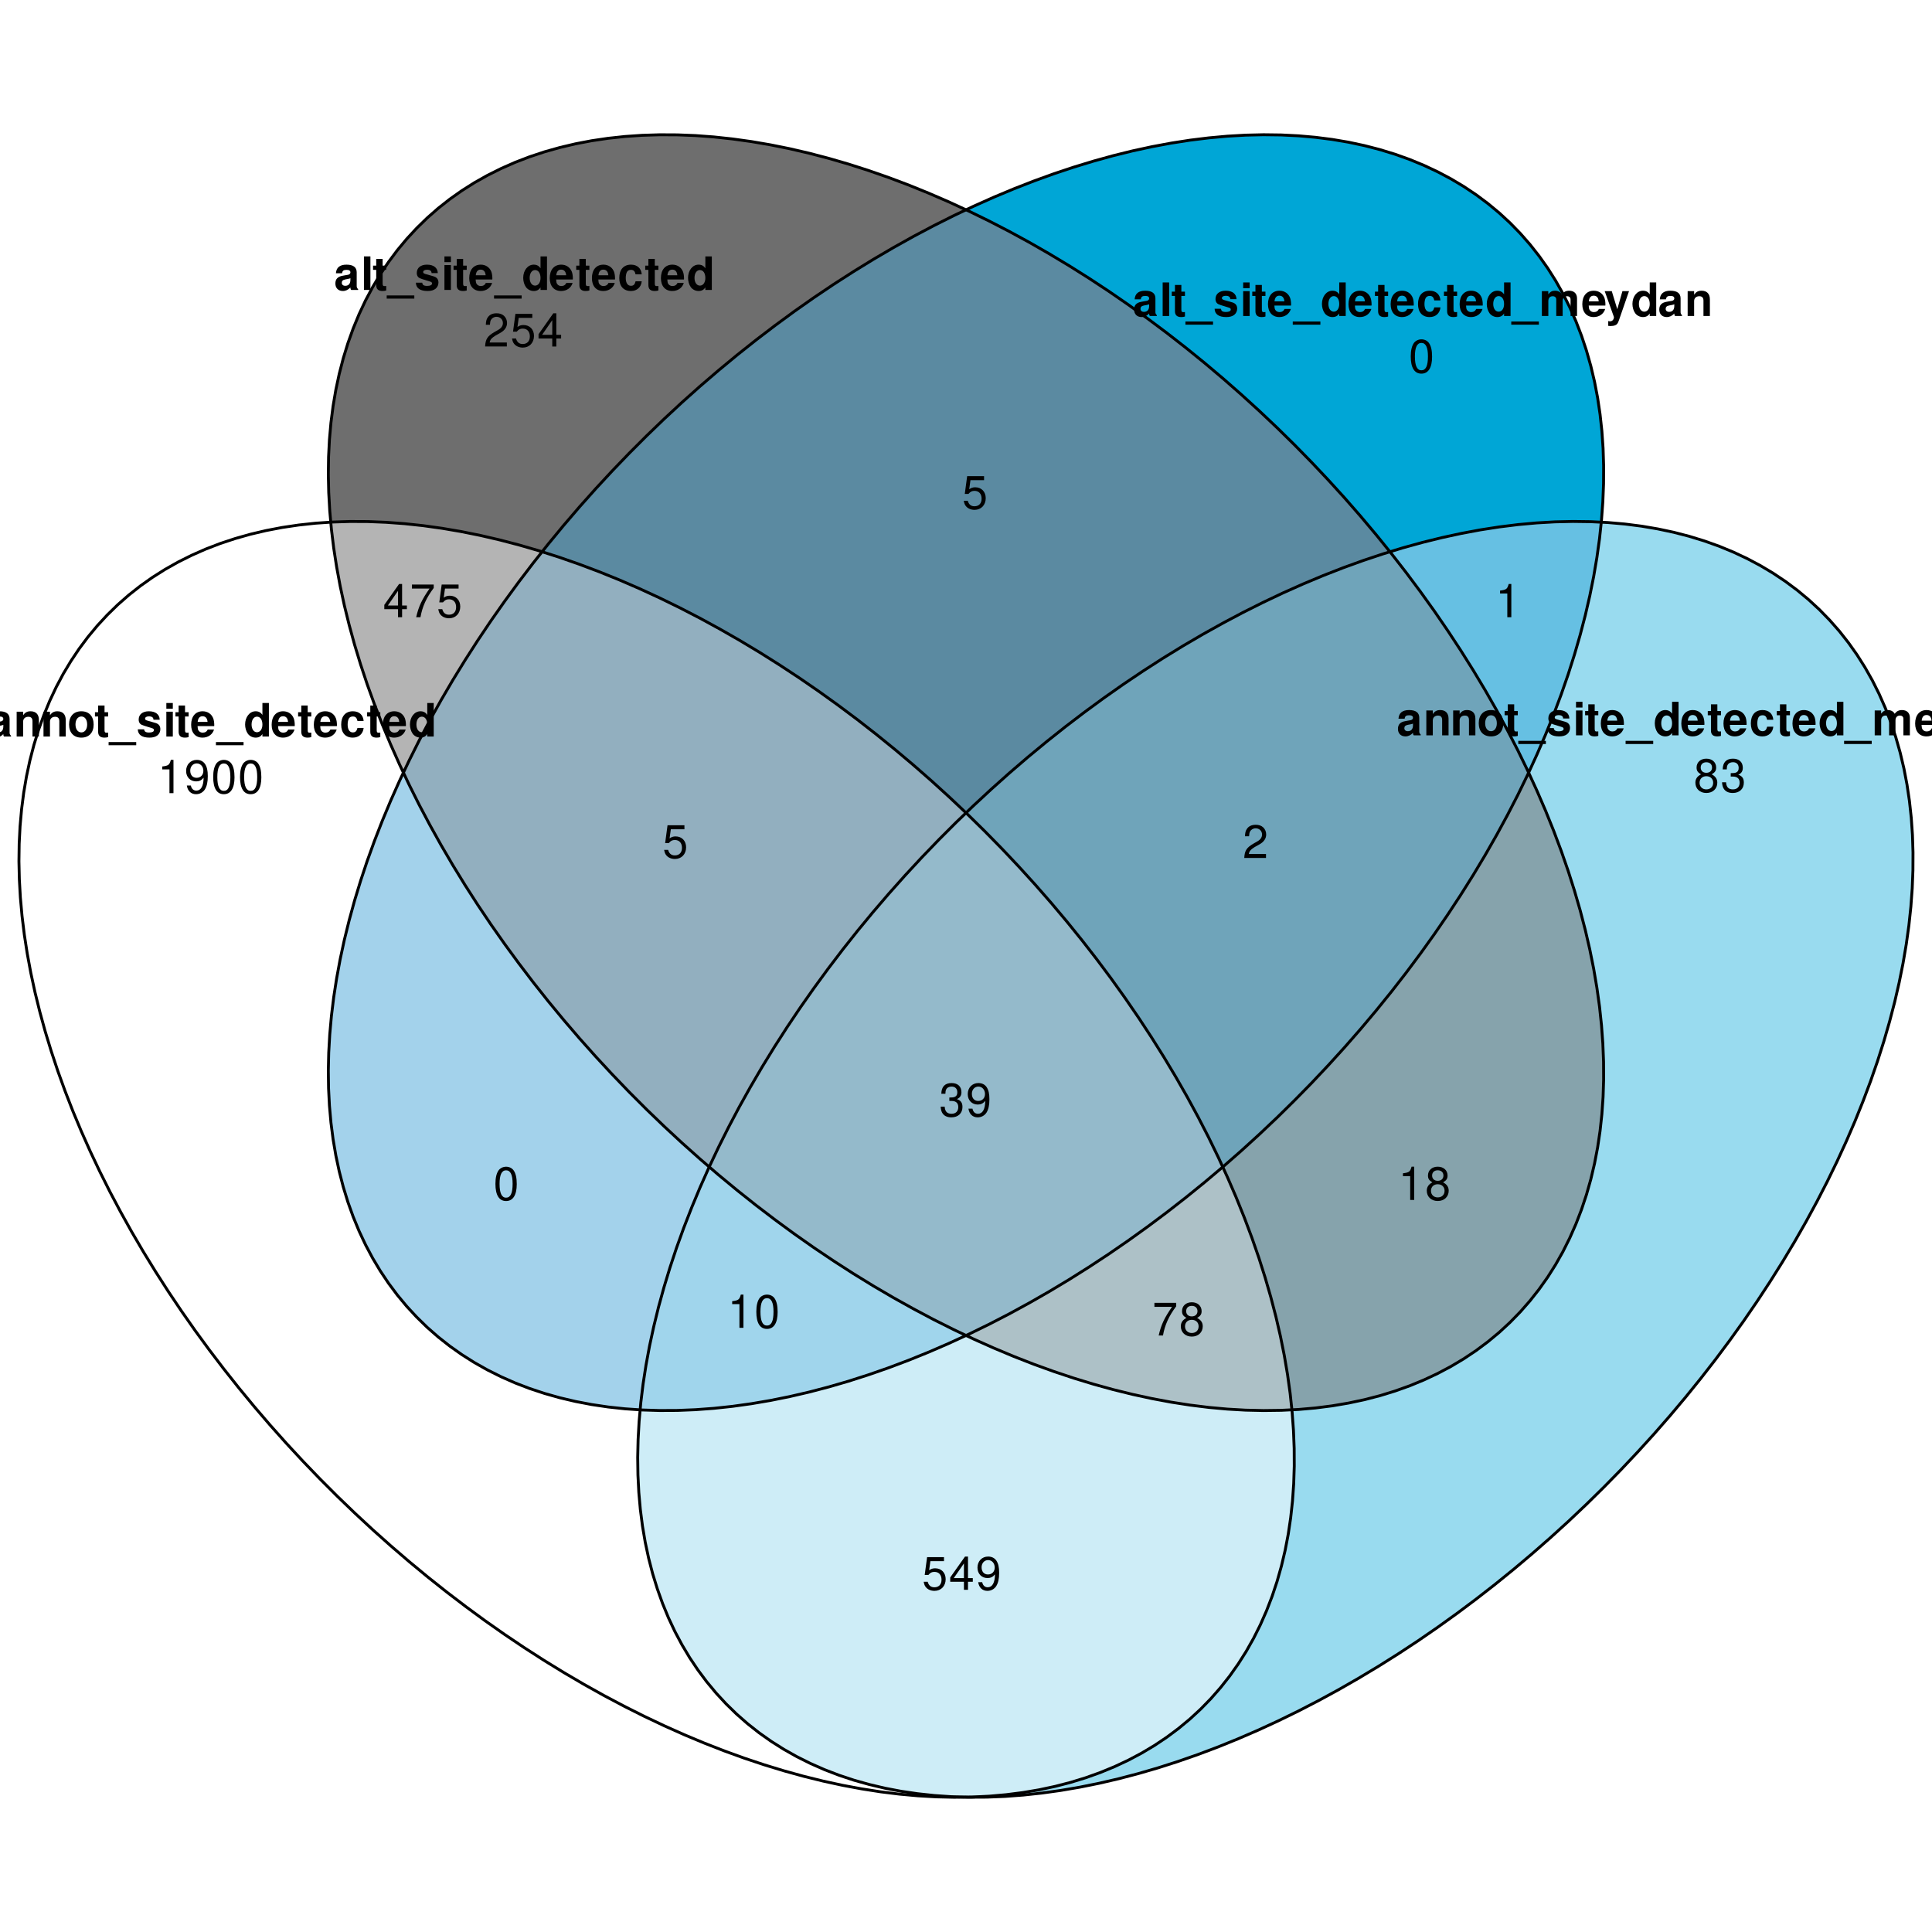<?xml version="1.0" encoding="UTF-8"?>
<svg xmlns="http://www.w3.org/2000/svg" xmlns:xlink="http://www.w3.org/1999/xlink" width="504pt" height="504pt" viewBox="0 0 504 504" version="1.1">
<defs>
<g>
<symbol overflow="visible" id="glyph0-0">
<path style="stroke:none;" d=""/>
</symbol>
<symbol overflow="visible" id="glyph0-1">
<path style="stroke:none;" d="M 6.281 -0.203 C 6 -0.484 5.906 -0.672 5.906 -1 L 5.906 -4.594 C 5.906 -5.922 5 -6.594 3.25 -6.594 C 1.5 -6.594 0.594 -5.844 0.484 -4.344 L 2.094 -4.344 C 2.188 -5.016 2.453 -5.234 3.281 -5.234 C 3.938 -5.234 4.266 -5.016 4.266 -4.578 C 4.266 -4.375 4.156 -4.188 3.969 -4.078 C 3.75 -3.953 3.75 -3.953 2.922 -3.828 L 2.25 -3.703 C 0.953 -3.484 0.344 -2.828 0.344 -1.672 C 0.344 -0.5 1.109 0.281 2.297 0.281 C 3.031 0.281 3.672 -0.031 4.266 -0.641 C 4.266 -0.312 4.312 -0.188 4.469 0 L 6.281 0 Z M 4.266 -2.609 C 4.266 -1.625 3.781 -1.078 2.922 -1.078 C 2.359 -1.078 2.016 -1.375 2.016 -1.859 C 2.016 -2.359 2.281 -2.609 2.969 -2.75 L 3.547 -2.859 C 4 -2.938 4.062 -2.969 4.266 -3.062 Z M 4.266 -2.609 "/>
</symbol>
<symbol overflow="visible" id="glyph0-2">
<path style="stroke:none;" d="M 0.75 -6.484 L 0.75 0 L 2.438 0 L 2.438 -3.891 C 2.438 -4.656 2.969 -5.156 3.797 -5.156 C 4.516 -5.156 4.875 -4.766 4.875 -4 L 4.875 0 L 6.547 0 L 6.547 -4.344 C 6.547 -5.781 5.766 -6.594 4.375 -6.594 C 3.5 -6.594 2.922 -6.281 2.438 -5.547 L 2.438 -6.484 Z M 0.75 -6.484 "/>
</symbol>
<symbol overflow="visible" id="glyph0-3">
<path style="stroke:none;" d="M 3.609 -6.594 C 1.625 -6.594 0.422 -5.281 0.422 -3.156 C 0.422 -1.016 1.625 0.281 3.625 0.281 C 5.609 0.281 6.828 -1.016 6.828 -3.109 C 6.828 -5.297 5.641 -6.594 3.609 -6.594 Z M 3.625 -5.234 C 4.547 -5.234 5.141 -4.406 5.141 -3.125 C 5.141 -1.922 4.531 -1.078 3.625 -1.078 C 2.719 -1.078 2.094 -1.906 2.094 -3.156 C 2.094 -4.406 2.719 -5.234 3.625 -5.234 Z M 3.625 -5.234 "/>
</symbol>
<symbol overflow="visible" id="glyph0-4">
<path style="stroke:none;" d="M 3.609 -6.344 L 2.672 -6.344 L 2.672 -8.094 L 1 -8.094 L 1 -6.344 L 0.172 -6.344 L 0.172 -5.234 L 1 -5.234 L 1 -1.25 C 1 -0.234 1.531 0.281 2.641 0.281 C 3.031 0.281 3.297 0.234 3.609 0.141 L 3.609 -1.031 C 3.438 -1.016 3.359 -1 3.234 -1 C 2.781 -1 2.672 -1.125 2.672 -1.703 L 2.672 -5.234 L 3.609 -5.234 Z M 3.609 -6.344 "/>
</symbol>
<symbol overflow="visible" id="glyph0-5">
<path style="stroke:none;" d="M 6.938 1.438 L -0.266 1.438 L -0.266 2.266 L 6.938 2.266 Z M 6.938 1.438 "/>
</symbol>
<symbol overflow="visible" id="glyph0-6">
<path style="stroke:none;" d="M 6.062 -4.391 C 6.031 -5.766 4.984 -6.594 3.234 -6.594 C 1.594 -6.594 0.578 -5.766 0.578 -4.422 C 0.578 -4 0.703 -3.625 0.938 -3.375 C 1.156 -3.141 1.375 -3.031 1.984 -2.828 L 4 -2.203 C 4.422 -2.078 4.562 -1.938 4.562 -1.688 C 4.562 -1.281 4.094 -1.047 3.312 -1.047 C 2.875 -1.047 2.531 -1.109 2.312 -1.266 C 2.141 -1.406 2.062 -1.531 1.984 -1.891 L 0.344 -1.891 C 0.391 -0.453 1.438 0.281 3.406 0.281 C 4.312 0.281 4.984 0.078 5.469 -0.297 C 5.953 -0.688 6.234 -1.281 6.234 -1.922 C 6.234 -2.766 5.812 -3.297 4.969 -3.547 L 2.844 -4.156 C 2.375 -4.312 2.25 -4.406 2.25 -4.672 C 2.25 -5.031 2.641 -5.266 3.234 -5.266 C 4.031 -5.266 4.422 -4.984 4.438 -4.391 Z M 6.062 -4.391 "/>
</symbol>
<symbol overflow="visible" id="glyph0-7">
<path style="stroke:none;" d="M 2.484 -6.484 L 0.797 -6.484 L 0.797 0 L 2.484 0 Z M 2.484 -8.75 L 0.797 -8.75 L 0.797 -7.25 L 2.484 -7.25 Z M 2.484 -8.75 "/>
</symbol>
<symbol overflow="visible" id="glyph0-8">
<path style="stroke:none;" d="M 6.281 -2.719 C 6.297 -2.859 6.297 -2.922 6.297 -3 C 6.297 -3.641 6.203 -4.25 6.047 -4.703 C 5.609 -5.875 4.578 -6.594 3.266 -6.594 C 1.406 -6.594 0.266 -5.25 0.266 -3.078 C 0.266 -1 1.391 0.281 3.234 0.281 C 4.688 0.281 5.859 -0.547 6.234 -1.828 L 4.578 -1.828 C 4.375 -1.312 3.906 -1.016 3.281 -1.016 C 2.812 -1.016 2.422 -1.219 2.188 -1.578 C 2.031 -1.812 1.969 -2.094 1.938 -2.719 Z M 1.969 -3.828 C 2.078 -4.828 2.5 -5.297 3.234 -5.297 C 4.016 -5.297 4.469 -4.781 4.547 -3.828 Z M 1.969 -3.828 "/>
</symbol>
<symbol overflow="visible" id="glyph0-9">
<path style="stroke:none;" d="M 4.859 0 L 6.547 0 L 6.547 -8.75 L 4.859 -8.75 L 4.859 -5.641 C 4.438 -6.281 3.891 -6.594 3.078 -6.594 C 1.531 -6.594 0.344 -5.094 0.344 -3.141 C 0.344 -2.266 0.609 -1.375 1.047 -0.75 C 1.484 -0.125 2.281 0.281 3.078 0.281 C 3.891 0.281 4.438 -0.016 4.859 -0.656 Z M 3.438 -5.188 C 4.297 -5.188 4.859 -4.375 4.859 -3.125 C 4.859 -1.938 4.281 -1.125 3.438 -1.125 C 2.609 -1.125 2.031 -1.953 2.031 -3.141 C 2.031 -4.359 2.609 -5.188 3.438 -5.188 Z M 3.438 -5.188 "/>
</symbol>
<symbol overflow="visible" id="glyph0-10">
<path style="stroke:none;" d="M 6.266 -4.062 C 6.141 -5.641 5.094 -6.594 3.469 -6.594 C 1.531 -6.594 0.406 -5.312 0.406 -3.109 C 0.406 -0.969 1.531 0.281 3.438 0.281 C 5.016 0.281 6.109 -0.703 6.266 -2.25 L 4.656 -2.25 C 4.453 -1.406 4.109 -1.078 3.438 -1.078 C 2.594 -1.078 2.094 -1.844 2.094 -3.109 C 2.094 -3.734 2.203 -4.297 2.406 -4.688 C 2.609 -5.047 2.969 -5.234 3.453 -5.234 C 4.141 -5.234 4.469 -4.906 4.656 -4.062 Z M 6.266 -4.062 "/>
</symbol>
<symbol overflow="visible" id="glyph0-11">
<path style="stroke:none;" d="M 0.719 -6.484 L 0.719 0 L 2.406 0 L 2.406 -3.891 C 2.406 -4.688 2.828 -5.156 3.547 -5.156 C 4.109 -5.156 4.469 -4.844 4.469 -4.312 L 4.469 0 L 6.141 0 L 6.141 -3.891 C 6.141 -4.688 6.578 -5.156 7.297 -5.156 C 7.859 -5.156 8.203 -4.844 8.203 -4.312 L 8.203 0 L 9.891 0 L 9.891 -4.578 C 9.891 -5.844 9.125 -6.594 7.828 -6.594 C 7 -6.594 6.438 -6.297 5.922 -5.625 C 5.609 -6.234 4.969 -6.594 4.156 -6.594 C 3.422 -6.594 2.938 -6.344 2.391 -5.672 L 2.391 -6.484 Z M 0.719 -6.484 "/>
</symbol>
<symbol overflow="visible" id="glyph0-12">
<path style="stroke:none;" d="M 4.734 -6.484 L 3.391 -1.766 L 1.953 -6.484 L 0.109 -6.484 L 2.516 0.266 C 2.516 0.938 2.094 1.391 1.469 1.391 C 1.344 1.391 1.234 1.375 1.031 1.312 L 1.031 2.578 C 1.281 2.609 1.422 2.625 1.625 2.625 C 2.062 2.625 2.547 2.547 2.844 2.422 C 3.312 2.234 3.516 1.969 3.797 1.188 L 6.453 -6.484 Z M 4.734 -6.484 "/>
</symbol>
<symbol overflow="visible" id="glyph0-13">
<path style="stroke:none;" d="M 2.484 -8.75 L 0.797 -8.75 L 0.797 0 L 2.484 0 Z M 2.484 -8.75 "/>
</symbol>
<symbol overflow="visible" id="glyph1-0">
<path style="stroke:none;" d=""/>
</symbol>
<symbol overflow="visible" id="glyph1-1">
<path style="stroke:none;" d="M 3.109 -6.188 L 3.109 0 L 4.156 0 L 4.156 -8.672 L 3.469 -8.672 C 3.094 -7.344 2.859 -7.156 1.219 -6.953 L 1.219 -6.188 Z M 3.109 -6.188 "/>
</symbol>
<symbol overflow="visible" id="glyph1-2">
<path style="stroke:none;" d="M 0.641 -1.984 C 0.844 -0.562 1.75 0.281 3.047 0.281 C 4 0.281 4.844 -0.188 5.344 -0.953 C 5.875 -1.812 6.109 -2.875 6.109 -4.438 C 6.109 -5.906 5.891 -6.828 5.391 -7.594 C 4.922 -8.297 4.172 -8.672 3.234 -8.672 C 1.625 -8.672 0.453 -7.469 0.453 -5.781 C 0.453 -4.188 1.531 -3.062 3.078 -3.062 C 3.875 -3.062 4.469 -3.344 5.016 -4.016 C 5 -1.844 4.328 -0.656 3.125 -0.656 C 2.375 -0.656 1.859 -1.141 1.688 -1.984 Z M 3.234 -7.75 C 4.219 -7.75 4.953 -6.922 4.953 -5.812 C 4.953 -4.734 4.234 -4 3.188 -4 C 2.172 -4 1.531 -4.719 1.531 -5.875 C 1.531 -6.953 2.25 -7.75 3.234 -7.75 Z M 3.234 -7.75 "/>
</symbol>
<symbol overflow="visible" id="glyph1-3">
<path style="stroke:none;" d="M 3.297 -8.672 C 2.516 -8.672 1.781 -8.312 1.344 -7.734 C 0.797 -6.953 0.516 -5.812 0.516 -4.203 C 0.516 -1.266 1.469 0.281 3.297 0.281 C 5.094 0.281 6.078 -1.266 6.078 -4.125 C 6.078 -5.812 5.812 -6.938 5.25 -7.734 C 4.812 -8.328 4.109 -8.672 3.297 -8.672 Z M 3.297 -7.734 C 4.438 -7.734 5 -6.578 5 -4.219 C 5 -1.75 4.453 -0.594 3.281 -0.594 C 2.156 -0.594 1.594 -1.797 1.594 -4.188 C 1.594 -6.578 2.156 -7.734 3.297 -7.734 Z M 3.297 -7.734 "/>
</symbol>
<symbol overflow="visible" id="glyph1-4">
<path style="stroke:none;" d="M 4.688 -4.578 C 5.578 -5.109 5.859 -5.547 5.859 -6.359 C 5.859 -7.734 4.812 -8.672 3.297 -8.672 C 1.797 -8.672 0.75 -7.734 0.75 -6.375 C 0.75 -5.547 1.016 -5.125 1.891 -4.578 C 0.922 -4.078 0.438 -3.375 0.438 -2.406 C 0.438 -0.828 1.609 0.281 3.297 0.281 C 4.984 0.281 6.156 -0.828 6.156 -2.406 C 6.156 -3.375 5.672 -4.078 4.688 -4.578 Z M 3.297 -7.734 C 4.203 -7.734 4.781 -7.203 4.781 -6.344 C 4.781 -5.516 4.188 -4.984 3.297 -4.984 C 2.406 -4.984 1.828 -5.516 1.828 -6.359 C 1.828 -7.203 2.406 -7.734 3.297 -7.734 Z M 3.297 -4.094 C 4.359 -4.094 5.078 -3.391 5.078 -2.391 C 5.078 -1.344 4.375 -0.656 3.281 -0.656 C 2.25 -0.656 1.531 -1.375 1.531 -2.375 C 1.531 -3.406 2.234 -4.094 3.297 -4.094 Z M 3.297 -4.094 "/>
</symbol>
<symbol overflow="visible" id="glyph1-5">
<path style="stroke:none;" d="M 2.656 -4 L 3.234 -4 C 4.375 -4 4.984 -3.453 4.984 -2.406 C 4.984 -1.312 4.328 -0.656 3.234 -0.656 C 2.078 -0.656 1.516 -1.25 1.438 -2.516 L 0.391 -2.516 C 0.438 -1.828 0.547 -1.375 0.75 -0.984 C 1.203 -0.141 2.031 0.281 3.188 0.281 C 4.938 0.281 6.078 -0.781 6.078 -2.422 C 6.078 -3.531 5.656 -4.125 4.625 -4.484 C 5.422 -4.812 5.812 -5.406 5.812 -6.281 C 5.812 -7.781 4.844 -8.672 3.234 -8.672 C 1.516 -8.672 0.594 -7.719 0.562 -5.875 L 1.625 -5.875 C 1.625 -6.406 1.688 -6.703 1.812 -6.969 C 2.047 -7.469 2.578 -7.75 3.234 -7.75 C 4.172 -7.75 4.734 -7.188 4.734 -6.25 C 4.734 -5.641 4.531 -5.266 4.062 -5.062 C 3.766 -4.938 3.391 -4.891 2.656 -4.891 Z M 2.656 -4 "/>
</symbol>
<symbol overflow="visible" id="glyph1-6">
<path style="stroke:none;" d="M 6.078 -1.047 L 1.594 -1.047 C 1.703 -1.766 2.094 -2.219 3.125 -2.859 L 4.328 -3.531 C 5.516 -4.188 6.125 -5.078 6.125 -6.141 C 6.125 -6.859 5.844 -7.531 5.344 -8 C 4.844 -8.453 4.219 -8.672 3.406 -8.672 C 2.328 -8.672 1.531 -8.297 1.062 -7.547 C 0.75 -7.094 0.625 -6.547 0.594 -5.672 L 1.656 -5.672 C 1.688 -6.266 1.766 -6.609 1.906 -6.906 C 2.188 -7.422 2.734 -7.75 3.375 -7.75 C 4.328 -7.75 5.047 -7.062 5.047 -6.125 C 5.047 -5.422 4.656 -4.828 3.906 -4.391 L 2.797 -3.75 C 1.016 -2.719 0.5 -1.906 0.406 -0.016 L 6.078 -0.016 Z M 6.078 -1.047 "/>
</symbol>
<symbol overflow="visible" id="glyph1-7">
<path style="stroke:none;" d="M 5.719 -8.516 L 1.312 -8.516 L 0.688 -3.875 L 1.656 -3.875 C 2.141 -4.469 2.562 -4.672 3.234 -4.672 C 4.375 -4.672 5.078 -3.891 5.078 -2.625 C 5.078 -1.406 4.375 -0.656 3.219 -0.656 C 2.297 -0.656 1.734 -1.125 1.469 -2.094 L 0.422 -2.094 C 0.562 -1.391 0.688 -1.062 0.938 -0.75 C 1.422 -0.094 2.281 0.281 3.234 0.281 C 4.953 0.281 6.156 -0.969 6.156 -2.766 C 6.156 -4.453 5.047 -5.609 3.406 -5.609 C 2.812 -5.609 2.328 -5.453 1.844 -5.094 L 2.172 -7.469 L 5.719 -7.469 Z M 5.719 -8.516 "/>
</symbol>
<symbol overflow="visible" id="glyph1-8">
<path style="stroke:none;" d="M 3.922 -2.094 L 3.922 0 L 4.984 0 L 4.984 -2.094 L 6.234 -2.094 L 6.234 -3.047 L 4.984 -3.047 L 4.984 -8.672 L 4.203 -8.672 L 0.344 -3.219 L 0.344 -2.094 Z M 3.922 -3.047 L 1.266 -3.047 L 3.922 -6.875 Z M 3.922 -3.047 "/>
</symbol>
<symbol overflow="visible" id="glyph1-9">
<path style="stroke:none;" d="M 6.234 -8.516 L 0.547 -8.516 L 0.547 -7.469 L 5.141 -7.469 C 3.125 -4.578 2.297 -2.797 1.656 0 L 2.781 0 C 3.25 -2.719 4.312 -5.062 6.234 -7.625 Z M 6.234 -8.516 "/>
</symbol>
</g>
</defs>
<g id="surface2650">
<rect x="0" y="0" width="504" height="504" style="fill:rgb(100%,100%,100%);fill-opacity:1;stroke:none;"/>
<path style=" stroke:none;fill-rule:nonzero;fill:rgb(100%,100%,100%);fill-opacity:1;" d="M 251.852 468.816 L 248.219 468.703 L 243.738 468.395 L 239.344 467.922 L 235.043 467.285 L 230.84 466.484 L 226.742 465.516 L 222.746 464.391 L 218.859 463.098 L 215.086 461.648 L 211.434 460.039 L 207.898 458.273 L 204.488 456.355 L 201.207 454.281 L 198.055 452.055 L 195.039 449.68 L 192.16 447.156 L 189.422 444.492 L 186.824 441.684 L 184.375 438.738 L 182.07 435.656 L 179.918 432.441 L 177.918 429.094 L 176.07 425.625 L 174.379 422.031 L 172.848 418.316 L 171.477 414.488 L 170.262 410.551 L 169.211 406.5 L 168.324 402.352 L 167.602 398.098 L 167.043 393.754 L 166.648 389.316 L 166.418 384.789 L 166.355 380.184 L 166.461 375.5 L 166.73 370.746 L 166.996 367.785 L 163.031 367.512 L 158.637 367.039 L 154.336 366.402 L 150.133 365.598 L 146.035 364.633 L 142.039 363.504 L 138.152 362.215 L 134.379 360.766 L 130.727 359.156 L 127.191 357.391 L 123.781 355.469 L 120.5 353.395 L 117.348 351.168 L 114.332 348.793 L 111.453 346.273 L 108.715 343.605 L 106.117 340.801 L 103.664 337.852 L 101.363 334.77 L 99.211 331.555 L 97.211 328.211 L 95.363 324.738 L 93.672 321.145 L 92.141 317.434 L 90.766 313.605 L 89.555 309.664 L 88.504 305.617 L 87.617 301.465 L 86.895 297.215 L 86.336 292.867 L 85.941 288.43 L 85.711 283.906 L 85.648 279.301 L 85.754 274.617 L 86.023 269.859 L 86.457 265.035 L 87.055 260.148 L 87.82 255.203 L 88.746 250.203 L 89.836 245.152 L 91.09 240.062 L 92.5 234.93 L 94.074 229.77 L 95.801 224.578 L 97.688 219.363 L 99.727 214.129 L 101.914 208.887 L 104.254 203.633 L 105.238 201.559 L 104.254 199.48 L 101.914 194.23 L 99.727 188.984 L 97.688 183.754 L 95.801 178.539 L 94.074 173.348 L 92.5 168.184 L 91.09 163.055 L 89.836 157.961 L 88.746 152.914 L 87.82 147.914 L 87.055 142.969 L 86.457 138.082 L 86.289 136.215 L 82.32 136.488 L 77.93 136.961 L 73.629 137.598 L 69.426 138.402 L 65.324 139.367 L 61.332 140.496 L 57.445 141.785 L 53.672 143.234 L 50.02 144.844 L 46.484 146.609 L 43.074 148.531 L 39.793 150.605 L 36.641 152.832 L 33.625 155.207 L 30.746 157.727 L 28.008 160.395 L 25.41 163.199 L 22.957 166.148 L 20.656 169.23 L 18.504 172.445 L 16.5 175.789 L 14.656 179.262 L 12.965 182.855 L 11.434 186.566 L 10.059 190.395 L 8.848 194.336 L 7.797 198.383 L 6.91 202.535 L 6.188 206.785 L 5.629 211.133 L 5.234 215.57 L 5.004 220.094 L 4.941 224.699 L 5.047 229.383 L 5.316 234.141 L 5.75 238.965 L 6.348 243.852 L 7.113 248.797 L 8.039 253.797 L 9.129 258.848 L 10.383 263.938 L 11.793 269.07 L 13.367 274.23 L 15.094 279.422 L 16.98 284.637 L 19.016 289.871 L 21.207 295.113 L 23.547 300.367 L 26.035 305.621 L 28.664 310.871 L 31.441 316.113 L 34.352 321.344 L 37.402 326.555 L 40.586 331.738 L 43.898 336.895 L 47.34 342.02 L 50.902 347.102 L 54.59 352.141 L 58.391 357.129 L 62.301 362.062 L 66.324 366.938 L 70.449 371.75 L 74.676 376.488 L 79 381.156 L 83.414 385.746 L 87.918 390.254 L 92.504 394.672 L 97.168 399 L 101.906 403.23 L 106.715 407.359 L 111.586 411.387 L 116.516 415.301 L 121.504 419.105 L 126.539 422.797 L 131.617 426.363 L 136.738 429.809 L 141.891 433.125 L 147.074 436.312 L 152.281 439.367 L 157.508 442.285 L 162.75 445.062 L 168 447.699 L 173.25 450.188 L 178.5 452.535 L 183.742 454.727 L 188.973 456.77 L 194.188 458.66 L 199.379 460.391 L 204.539 461.965 L 209.668 463.383 L 214.758 464.641 L 219.805 465.734 L 224.805 466.664 L 229.75 467.434 L 234.637 468.035 L 239.461 468.473 L 244.219 468.746 L 248.902 468.855 Z M 251.852 468.816 "/>
<path style=" stroke:none;fill-rule:nonzero;fill:rgb(60%,85.882%,93.725%);fill-opacity:1;" d="M 257.43 468.82 L 262.152 468.633 L 266.941 468.277 L 271.797 467.754 L 276.715 467.07 L 281.688 466.219 L 286.711 465.207 L 291.781 464.031 L 296.891 462.695 L 302.039 461.199 L 307.215 459.543 L 312.418 457.734 L 317.641 455.77 L 322.875 453.648 L 328.125 451.379 L 333.375 448.961 L 338.625 446.398 L 343.871 443.691 L 349.105 440.844 L 354.324 437.855 L 359.52 434.734 L 364.688 431.484 L 369.828 428.102 L 374.926 424.594 L 379.984 420.965 L 384.996 417.219 L 389.957 413.359 L 394.859 409.387 L 399.699 405.309 L 404.473 401.125 L 409.176 396.848 L 413.801 392.473 L 418.344 388.012 L 422.805 383.461 L 427.172 378.832 L 431.449 374.129 L 435.625 369.352 L 439.699 364.508 L 443.668 359.602 L 447.527 354.641 L 451.27 349.625 L 454.895 344.566 L 458.395 339.461 L 461.773 334.32 L 465.023 329.148 L 468.141 323.949 L 471.121 318.73 L 473.965 313.492 L 476.668 308.246 L 479.227 302.992 L 481.641 297.738 L 483.906 292.492 L 486.02 287.25 L 487.984 282.027 L 489.789 276.824 L 491.441 271.645 L 492.93 266.5 L 494.266 261.387 L 495.434 256.316 L 496.445 251.293 L 497.289 246.32 L 497.973 241.402 L 498.488 236.543 L 498.84 231.754 L 499.027 227.031 L 499.047 222.387 L 498.902 217.82 L 498.59 213.34 L 498.113 208.945 L 497.473 204.648 L 496.668 200.445 L 495.699 196.344 L 494.566 192.352 L 493.273 188.465 L 491.82 184.695 L 490.211 181.043 L 488.441 177.508 L 486.516 174.102 L 484.441 170.82 L 482.211 167.672 L 479.836 164.656 L 477.309 161.781 L 474.641 159.043 L 471.832 156.449 L 468.883 154 L 465.801 151.699 L 462.582 149.547 L 459.238 147.551 L 455.766 145.707 L 452.168 144.02 L 448.457 142.488 L 444.625 141.121 L 440.684 139.91 L 436.637 138.863 L 432.484 137.98 L 428.234 137.258 L 423.887 136.703 L 419.449 136.312 L 417.723 136.227 L 417.266 140.516 L 416.582 145.434 L 415.738 150.406 L 414.727 155.434 L 413.555 160.504 L 412.223 165.613 L 410.73 170.762 L 409.082 175.941 L 407.273 181.145 L 405.312 186.367 L 403.199 191.605 L 400.934 196.855 L 398.773 201.559 L 400.934 206.262 L 403.199 211.508 L 405.312 216.75 L 407.273 221.973 L 409.082 227.176 L 410.73 232.355 L 412.223 237.5 L 413.555 242.613 L 414.727 247.684 L 415.738 252.707 L 416.582 257.68 L 417.266 262.598 L 417.781 267.457 L 418.133 272.246 L 418.32 276.969 L 418.34 281.613 L 418.195 286.18 L 417.883 290.66 L 417.406 295.055 L 416.766 299.352 L 415.961 303.555 L 414.992 307.656 L 413.859 311.648 L 412.566 315.535 L 411.113 319.305 L 409.5 322.957 L 407.734 326.492 L 405.809 329.898 L 403.734 333.18 L 401.504 336.328 L 399.125 339.344 L 396.602 342.219 L 393.934 344.957 L 391.125 347.551 L 388.176 350 L 385.094 352.301 L 381.875 354.453 L 378.531 356.449 L 375.059 358.293 L 371.461 359.98 L 367.75 361.512 L 363.918 362.879 L 359.977 364.09 L 355.93 365.137 L 351.777 366.02 L 347.523 366.742 L 343.18 367.297 L 338.742 367.688 L 337.012 367.773 L 337.074 368.34 L 337.426 373.133 L 337.613 377.852 L 337.633 382.496 L 337.488 387.062 L 337.176 391.543 L 336.699 395.938 L 336.059 400.238 L 335.254 404.438 L 334.281 408.539 L 333.152 412.531 L 331.859 416.418 L 330.406 420.188 L 328.793 423.844 L 327.027 427.375 L 325.102 430.785 L 323.023 434.062 L 320.797 437.211 L 318.418 440.227 L 315.895 443.105 L 313.227 445.844 L 310.418 448.438 L 307.469 450.883 L 304.387 453.184 L 301.168 455.336 L 297.824 457.332 L 294.352 459.176 L 290.754 460.863 L 287.039 462.395 L 283.211 463.766 L 279.27 464.973 L 275.223 466.02 L 271.07 466.906 L 266.816 467.625 L 262.473 468.18 L 258.031 468.57 L 253.508 468.797 L 251.852 468.816 L 252.785 468.844 Z M 257.43 468.82 "/>
<path style=" stroke:none;fill-rule:nonzero;fill:rgb(43.137%,43.137%,43.137%);fill-opacity:1;" d="M 143.008 141.938 L 147.031 137.062 L 151.156 132.25 L 155.383 127.512 L 159.707 122.844 L 164.121 118.254 L 168.625 113.746 L 173.211 109.328 L 177.875 105 L 182.613 100.77 L 187.422 96.641 L 192.293 92.613 L 197.223 88.699 L 202.211 84.895 L 207.246 81.203 L 212.324 77.637 L 217.445 74.191 L 222.598 70.875 L 227.781 67.688 L 232.992 64.633 L 238.219 61.715 L 243.457 58.938 L 248.707 56.301 L 252.008 54.734 L 247.418 52.621 L 242.168 50.352 L 236.934 48.23 L 231.711 46.266 L 226.508 44.457 L 221.332 42.801 L 216.184 41.305 L 211.074 39.969 L 206.004 38.793 L 200.98 37.781 L 196.008 36.93 L 191.09 36.246 L 186.234 35.723 L 181.441 35.367 L 176.723 35.18 L 172.078 35.156 L 167.512 35.297 L 163.031 35.605 L 158.637 36.078 L 154.336 36.715 L 150.133 37.516 L 146.035 38.484 L 142.039 39.609 L 138.152 40.902 L 134.379 42.352 L 130.727 43.961 L 127.191 45.727 L 123.781 47.645 L 120.5 49.719 L 117.348 51.945 L 114.332 54.32 L 111.453 56.844 L 108.715 59.508 L 106.117 62.316 L 103.664 65.262 L 101.363 68.344 L 99.211 71.559 L 97.211 74.906 L 95.363 78.375 L 93.672 81.969 L 92.141 85.684 L 90.766 89.512 L 89.555 93.449 L 88.504 97.5 L 87.617 101.648 L 86.895 105.902 L 86.336 110.246 L 85.941 114.684 L 85.711 119.211 L 85.648 123.816 L 85.754 128.5 L 86.023 133.254 L 86.289 136.215 L 86.805 136.18 L 91.371 136.039 L 96.016 136.062 L 100.734 136.254 L 105.527 136.609 L 110.383 137.129 L 115.301 137.816 L 120.273 138.664 L 125.297 139.676 L 130.367 140.852 L 135.477 142.188 L 140.625 143.684 L 141.422 143.941 Z M 143.008 141.938 "/>
<path style=" stroke:none;fill-rule:nonzero;fill:rgb(0%,65.098%,83.922%);fill-opacity:1;" d="M 365.953 142.918 L 371.082 141.5 L 376.172 140.246 L 381.223 139.152 L 386.219 138.219 L 391.164 137.453 L 396.055 136.848 L 400.879 136.41 L 405.633 136.137 L 410.316 136.031 L 414.922 136.09 L 417.723 136.227 L 417.781 135.66 L 418.133 130.867 L 418.32 126.148 L 418.34 121.504 L 418.195 116.938 L 417.883 112.457 L 417.406 108.062 L 416.766 103.762 L 415.961 99.562 L 414.992 95.461 L 413.859 91.469 L 412.566 87.582 L 411.113 83.812 L 409.5 80.156 L 407.734 76.625 L 405.809 73.215 L 403.734 69.938 L 401.504 66.789 L 399.125 63.773 L 396.602 60.895 L 393.934 58.156 L 391.125 55.562 L 388.176 53.117 L 385.094 50.816 L 381.875 48.664 L 378.531 46.668 L 375.059 44.824 L 371.461 43.137 L 367.75 41.605 L 363.918 40.234 L 359.977 39.027 L 355.93 37.98 L 351.777 37.094 L 347.523 36.375 L 343.18 35.82 L 338.742 35.43 L 334.215 35.203 L 329.609 35.145 L 324.926 35.254 L 320.172 35.527 L 315.348 35.965 L 310.457 36.566 L 305.512 37.336 L 300.516 38.266 L 295.465 39.359 L 290.375 40.617 L 285.246 42.035 L 280.086 43.609 L 274.895 45.34 L 269.68 47.23 L 264.449 49.273 L 259.207 51.465 L 253.957 53.812 L 252.008 54.734 L 252.668 55.039 L 257.918 57.602 L 263.164 60.309 L 268.398 63.156 L 273.617 66.145 L 278.812 69.266 L 283.98 72.516 L 289.121 75.898 L 294.219 79.406 L 299.277 83.035 L 304.289 86.781 L 309.25 90.641 L 314.152 94.613 L 318.992 98.691 L 323.766 102.875 L 328.465 107.152 L 333.094 111.527 L 337.637 115.988 L 342.098 120.539 L 346.465 125.168 L 350.742 129.871 L 354.918 134.648 L 358.992 139.492 L 362.594 143.941 Z M 365.953 142.918 "/>
<path style=" stroke:none;fill-rule:nonzero;fill:rgb(80.784%,92.941%,96.863%);fill-opacity:1;" d="M 253.508 468.797 L 258.031 468.57 L 262.473 468.18 L 266.816 467.625 L 271.07 466.906 L 275.223 466.02 L 279.27 464.973 L 283.211 463.766 L 287.039 462.395 L 290.754 460.863 L 294.352 459.176 L 297.824 457.332 L 301.168 455.336 L 304.387 453.184 L 307.469 450.883 L 310.418 448.438 L 313.227 445.844 L 315.895 443.105 L 318.418 440.227 L 320.797 437.211 L 323.023 434.062 L 325.102 430.785 L 327.027 427.375 L 328.793 423.844 L 330.406 420.188 L 331.859 416.418 L 333.152 412.531 L 334.281 408.539 L 335.254 404.438 L 336.059 400.238 L 336.699 395.938 L 337.176 391.543 L 337.488 387.062 L 337.633 382.496 L 337.613 377.852 L 337.426 373.133 L 337.074 368.34 L 337.012 367.773 L 334.215 367.91 L 329.609 367.969 L 324.926 367.863 L 320.172 367.59 L 315.348 367.152 L 310.457 366.547 L 305.512 365.781 L 300.516 364.848 L 295.465 363.754 L 290.375 362.5 L 285.246 361.082 L 280.086 359.508 L 274.895 357.773 L 269.68 355.887 L 264.449 353.844 L 259.207 351.648 L 253.957 349.305 L 252.008 348.383 L 247.418 350.496 L 242.168 352.766 L 236.934 354.883 L 231.711 356.848 L 226.508 358.66 L 221.332 360.316 L 216.184 361.812 L 211.074 363.148 L 206.004 364.324 L 200.98 365.336 L 196.008 366.184 L 191.09 366.871 L 186.234 367.391 L 181.441 367.746 L 176.723 367.938 L 172.078 367.961 L 167.512 367.82 L 166.996 367.785 L 166.73 370.746 L 166.461 375.5 L 166.355 380.184 L 166.418 384.789 L 166.648 389.316 L 167.043 393.754 L 167.602 398.098 L 168.324 402.352 L 169.211 406.5 L 170.262 410.551 L 171.477 414.488 L 172.848 418.316 L 174.379 422.031 L 176.07 425.625 L 177.918 429.094 L 179.918 432.441 L 182.07 435.656 L 184.375 438.738 L 186.824 441.684 L 189.422 444.492 L 192.16 447.156 L 195.039 449.68 L 198.055 452.055 L 201.207 454.281 L 204.488 456.355 L 207.898 458.273 L 211.434 460.039 L 215.086 461.648 L 218.859 463.098 L 222.746 464.391 L 226.742 465.516 L 230.84 466.484 L 235.043 467.285 L 239.344 467.922 L 243.738 468.395 L 248.219 468.703 L 251.852 468.816 Z M 253.508 468.797 "/>
<path style=" stroke:none;fill-rule:nonzero;fill:rgb(70.588%,70.588%,70.588%);fill-opacity:1;" d="M 106.742 198.379 L 109.371 193.129 L 112.148 187.887 L 115.059 182.656 L 118.109 177.445 L 121.293 172.262 L 124.605 167.105 L 128.047 161.98 L 131.613 156.898 L 135.297 151.859 L 139.098 146.871 L 141.422 143.941 L 140.625 143.684 L 135.477 142.188 L 130.367 140.852 L 125.297 139.676 L 120.273 138.664 L 115.301 137.816 L 110.383 137.129 L 105.527 136.609 L 100.734 136.254 L 96.016 136.062 L 91.371 136.039 L 86.805 136.18 L 86.289 136.215 L 86.457 138.082 L 87.055 142.969 L 87.82 147.914 L 88.746 152.914 L 89.836 157.961 L 91.09 163.055 L 92.5 168.184 L 94.074 173.348 L 95.801 178.539 L 97.688 183.754 L 99.727 188.984 L 101.914 194.23 L 104.254 199.48 L 105.238 201.559 Z M 106.742 198.379 "/>
<path style=" stroke:none;fill-rule:nonzero;fill:rgb(63.922%,82.353%,92.157%);fill-opacity:1;" d="M 167.164 365.918 L 167.762 361.031 L 168.527 356.086 L 169.453 351.086 L 170.547 346.039 L 171.797 340.945 L 173.211 335.816 L 174.781 330.652 L 176.508 325.461 L 178.395 320.246 L 180.434 315.016 L 182.621 309.77 L 184.961 304.52 L 185.016 304.406 L 182.613 302.344 L 177.875 298.113 L 173.211 293.789 L 168.625 289.371 L 164.121 284.863 L 159.707 280.273 L 155.383 275.605 L 151.156 270.863 L 147.031 266.055 L 143.008 261.18 L 139.098 256.246 L 135.297 251.254 L 131.613 246.215 L 128.047 241.133 L 124.605 236.012 L 121.293 230.855 L 118.109 225.668 L 115.059 220.457 L 112.148 215.23 L 109.371 209.988 L 106.742 204.734 L 105.238 201.559 L 104.254 203.633 L 101.914 208.887 L 99.727 214.129 L 97.688 219.363 L 95.801 224.578 L 94.074 229.77 L 92.5 234.93 L 91.09 240.062 L 89.836 245.152 L 88.746 250.203 L 87.82 255.203 L 87.055 260.148 L 86.457 265.035 L 86.023 269.859 L 85.754 274.617 L 85.648 279.301 L 85.711 283.906 L 85.941 288.43 L 86.336 292.867 L 86.895 297.215 L 87.617 301.465 L 88.504 305.617 L 89.555 309.664 L 90.766 313.605 L 92.141 317.434 L 93.672 321.145 L 95.363 324.738 L 97.211 328.211 L 99.211 331.555 L 101.363 334.77 L 103.664 337.852 L 106.117 340.801 L 108.715 343.605 L 111.453 346.273 L 114.332 348.793 L 117.348 351.168 L 120.5 353.395 L 123.781 355.469 L 127.191 357.391 L 130.727 359.156 L 134.379 360.766 L 138.152 362.215 L 142.039 363.504 L 146.035 364.633 L 150.133 365.598 L 154.336 366.402 L 158.637 367.039 L 163.031 367.512 L 166.996 367.785 Z M 167.164 365.918 "/>
<path style=" stroke:none;fill-rule:nonzero;fill:rgb(52.549%,63.922%,67.451%);fill-opacity:1;" d="M 338.742 367.688 L 343.18 367.297 L 347.523 366.742 L 351.777 366.02 L 355.93 365.137 L 359.977 364.09 L 363.918 362.879 L 367.75 361.512 L 371.461 359.98 L 375.059 358.293 L 378.531 356.449 L 381.875 354.453 L 385.094 352.301 L 388.176 350 L 391.125 347.551 L 393.934 344.957 L 396.602 342.219 L 399.125 339.344 L 401.504 336.328 L 403.734 333.18 L 405.809 329.898 L 407.734 326.492 L 409.5 322.957 L 411.113 319.305 L 412.566 315.535 L 413.859 311.648 L 414.992 307.656 L 415.961 303.555 L 416.766 299.352 L 417.406 295.055 L 417.883 290.66 L 418.195 286.18 L 418.34 281.613 L 418.32 276.969 L 418.133 272.246 L 417.781 267.457 L 417.266 262.598 L 416.582 257.68 L 415.738 252.707 L 414.727 247.684 L 413.555 242.613 L 412.223 237.5 L 410.73 232.355 L 409.082 227.176 L 407.273 221.973 L 405.312 216.75 L 403.199 211.508 L 400.934 206.262 L 398.773 201.559 L 398.52 202.109 L 395.961 207.363 L 393.258 212.609 L 390.414 217.848 L 387.434 223.066 L 384.316 228.266 L 381.066 233.438 L 377.688 238.578 L 374.188 243.68 L 370.562 248.742 L 366.82 253.758 L 362.961 258.719 L 358.992 263.625 L 354.918 268.469 L 350.742 273.242 L 346.465 277.949 L 342.098 282.578 L 337.637 287.125 L 333.094 291.59 L 328.465 295.965 L 323.766 300.242 L 318.992 304.422 L 318.98 304.434 L 320.227 307.145 L 322.492 312.395 L 324.605 317.633 L 326.566 322.855 L 328.375 328.059 L 330.023 333.238 L 331.516 338.387 L 332.848 343.496 L 334.02 348.566 L 335.031 353.594 L 335.875 358.566 L 336.559 363.484 L 337.012 367.773 Z M 338.742 367.688 "/>
<path style=" stroke:none;fill-rule:nonzero;fill:rgb(40%,75.294%,89.02%);fill-opacity:1;" d="M 400.934 196.855 L 403.199 191.605 L 405.312 186.367 L 407.273 181.145 L 409.082 175.941 L 410.73 170.762 L 412.223 165.613 L 413.555 160.504 L 414.727 155.434 L 415.738 150.406 L 416.582 145.434 L 417.266 140.516 L 417.723 136.227 L 414.922 136.09 L 410.316 136.031 L 405.633 136.137 L 400.879 136.41 L 396.055 136.848 L 391.164 137.453 L 386.219 138.219 L 381.223 139.152 L 376.172 140.246 L 371.082 141.5 L 365.953 142.918 L 362.594 143.941 L 362.961 144.398 L 366.82 149.359 L 370.562 154.375 L 374.188 159.434 L 377.688 164.539 L 381.066 169.68 L 384.316 174.852 L 387.434 180.051 L 390.414 185.27 L 393.258 190.508 L 395.961 195.754 L 398.52 201.008 L 398.773 201.559 Z M 400.934 196.855 "/>
<path style=" stroke:none;fill-rule:nonzero;fill:rgb(35.686%,54.118%,63.137%);fill-opacity:1;" d="M 253.918 210.211 L 258.582 205.887 L 263.32 201.656 L 268.129 197.523 L 273 193.5 L 277.93 189.582 L 282.918 185.777 L 287.953 182.09 L 293.031 178.52 L 298.152 175.078 L 303.305 171.758 L 308.488 168.57 L 313.699 165.516 L 318.926 162.602 L 324.164 159.82 L 329.414 157.188 L 334.664 154.695 L 339.914 152.352 L 345.16 150.156 L 350.391 148.113 L 355.602 146.227 L 360.793 144.492 L 362.594 143.941 L 358.992 139.492 L 354.918 134.648 L 350.742 129.871 L 346.465 125.168 L 342.098 120.539 L 337.637 115.988 L 333.094 111.527 L 328.465 107.152 L 323.766 102.875 L 318.992 98.691 L 314.152 94.613 L 309.25 90.641 L 304.289 86.781 L 299.277 83.035 L 294.219 79.406 L 289.121 75.898 L 283.98 72.516 L 278.812 69.266 L 273.617 66.145 L 268.398 63.156 L 263.164 60.309 L 257.918 57.602 L 252.668 55.039 L 252.008 54.734 L 248.707 56.301 L 243.457 58.938 L 238.219 61.715 L 232.992 64.633 L 227.781 67.688 L 222.598 70.875 L 217.445 74.191 L 212.324 77.637 L 207.246 81.203 L 202.211 84.895 L 197.223 88.699 L 192.293 92.613 L 187.422 96.641 L 182.613 100.77 L 177.875 105 L 173.211 109.328 L 168.625 113.746 L 164.121 118.254 L 159.707 122.844 L 155.383 127.512 L 151.156 132.25 L 147.031 137.062 L 143.008 141.938 L 141.422 143.941 L 145.801 145.34 L 151.004 147.152 L 156.223 149.117 L 161.461 151.234 L 166.707 153.504 L 171.961 155.922 L 177.211 158.484 L 182.457 161.191 L 187.691 164.043 L 192.91 167.027 L 198.105 170.148 L 203.273 173.402 L 208.41 176.781 L 213.512 180.289 L 218.57 183.918 L 223.582 187.664 L 228.543 191.527 L 233.445 195.5 L 238.285 199.578 L 243.059 203.758 L 247.758 208.035 L 252.008 212.055 Z M 253.918 210.211 "/>
<path style=" stroke:none;fill-rule:nonzero;fill:rgb(67.843%,75.686%,78.039%);fill-opacity:1;" d="M 334.215 367.91 L 337.012 367.773 L 336.559 363.484 L 335.875 358.566 L 335.031 353.594 L 334.02 348.566 L 332.848 343.496 L 331.516 338.387 L 330.023 333.238 L 328.375 328.059 L 326.566 322.855 L 324.605 317.633 L 322.492 312.395 L 320.227 307.145 L 318.98 304.434 L 314.152 308.5 L 309.25 312.473 L 304.289 316.336 L 299.277 320.082 L 294.219 323.711 L 289.121 327.219 L 283.98 330.598 L 278.812 333.852 L 273.617 336.973 L 268.398 339.957 L 263.164 342.809 L 257.918 345.516 L 252.668 348.078 L 252.008 348.383 L 253.957 349.305 L 259.207 351.648 L 264.449 353.844 L 269.68 355.887 L 274.895 357.773 L 280.086 359.508 L 285.246 361.082 L 290.375 362.5 L 295.465 363.754 L 300.516 364.848 L 305.512 365.781 L 310.457 366.547 L 315.348 367.152 L 320.172 367.59 L 324.926 367.863 L 329.609 367.969 Z M 334.215 367.91 "/>
<path style=" stroke:none;fill-rule:nonzero;fill:rgb(62.745%,83.529%,92.549%);fill-opacity:1;" d="M 176.723 367.938 L 181.441 367.746 L 186.234 367.391 L 191.09 366.871 L 196.008 366.184 L 200.98 365.336 L 206.004 364.324 L 211.074 363.148 L 216.184 361.812 L 221.332 360.316 L 226.508 358.66 L 231.711 356.848 L 236.934 354.883 L 242.168 352.766 L 247.418 350.496 L 252.008 348.383 L 248.707 346.812 L 243.457 344.18 L 238.219 341.398 L 232.992 338.484 L 227.781 335.43 L 222.598 332.242 L 217.445 328.922 L 212.324 325.48 L 207.246 321.91 L 202.211 318.223 L 197.223 314.418 L 192.293 310.5 L 187.422 306.477 L 185.016 304.406 L 184.961 304.52 L 182.621 309.77 L 180.434 315.016 L 178.395 320.246 L 176.508 325.461 L 174.781 330.652 L 173.211 335.816 L 171.797 340.945 L 170.547 346.039 L 169.453 351.086 L 168.527 356.086 L 167.762 361.031 L 167.164 365.918 L 166.996 367.785 L 167.512 367.82 L 172.078 367.961 Z M 176.723 367.938 "/>
<path style=" stroke:none;fill-rule:nonzero;fill:rgb(57.255%,68.627%,74.902%);fill-opacity:1;" d="M 187.449 299.266 L 190.082 294.012 L 192.855 288.77 L 195.77 283.543 L 198.816 278.332 L 202 273.145 L 205.312 267.988 L 208.754 262.867 L 212.32 257.785 L 216.004 252.746 L 219.805 247.754 L 223.715 242.82 L 227.738 237.945 L 231.863 233.137 L 236.09 228.395 L 240.414 223.727 L 244.828 219.137 L 249.332 214.629 L 252.008 212.055 L 247.758 208.035 L 243.059 203.758 L 238.285 199.578 L 233.445 195.5 L 228.543 191.527 L 223.582 187.664 L 218.57 183.918 L 213.512 180.289 L 208.41 176.781 L 203.273 173.402 L 198.105 170.148 L 192.91 167.027 L 187.691 164.043 L 182.457 161.191 L 177.211 158.484 L 171.961 155.922 L 166.707 153.504 L 161.461 151.234 L 156.223 149.117 L 151.004 147.152 L 145.801 145.34 L 141.422 143.941 L 139.098 146.871 L 135.297 151.859 L 131.613 156.898 L 128.047 161.98 L 124.605 167.105 L 121.293 172.262 L 118.109 177.445 L 115.059 182.656 L 112.148 187.887 L 109.371 193.129 L 106.742 198.379 L 105.238 201.559 L 106.742 204.734 L 109.371 209.988 L 112.148 215.23 L 115.059 220.457 L 118.109 225.668 L 121.293 230.855 L 124.605 236.012 L 128.047 241.133 L 131.613 246.215 L 135.297 251.254 L 139.098 256.246 L 143.008 261.18 L 147.031 266.055 L 151.156 270.863 L 155.383 275.605 L 159.707 280.273 L 164.121 284.863 L 168.625 289.371 L 173.211 293.789 L 177.875 298.113 L 182.613 302.344 L 185.016 304.406 Z M 187.449 299.266 "/>
<path style=" stroke:none;fill-rule:nonzero;fill:rgb(43.529%,64.314%,72.941%);fill-opacity:1;" d="M 318.992 304.422 L 323.766 300.242 L 328.465 295.965 L 333.094 291.59 L 337.637 287.125 L 342.098 282.578 L 346.465 277.949 L 350.742 273.242 L 354.918 268.469 L 358.992 263.625 L 362.961 258.719 L 366.82 253.758 L 370.562 248.742 L 374.188 243.68 L 377.688 238.578 L 381.066 233.438 L 384.316 228.266 L 387.434 223.066 L 390.414 217.848 L 393.258 212.609 L 395.961 207.363 L 398.52 202.109 L 398.773 201.559 L 398.52 201.008 L 395.961 195.754 L 393.258 190.508 L 390.414 185.27 L 387.434 180.051 L 384.316 174.852 L 381.066 169.68 L 377.688 164.539 L 374.188 159.434 L 370.562 154.375 L 366.82 149.359 L 362.961 144.398 L 362.594 143.941 L 360.793 144.492 L 355.602 146.227 L 350.391 148.113 L 345.16 150.156 L 339.914 152.352 L 334.664 154.695 L 329.414 157.188 L 324.164 159.82 L 318.926 162.602 L 313.699 165.516 L 308.488 168.57 L 303.305 171.758 L 298.152 175.078 L 293.031 178.52 L 287.953 182.09 L 282.918 185.777 L 277.93 189.582 L 273 193.5 L 268.129 197.523 L 263.32 201.656 L 258.582 205.887 L 253.918 210.211 L 252.008 212.055 L 252.387 212.41 L 256.93 216.875 L 261.391 221.422 L 265.758 226.051 L 270.035 230.758 L 274.211 235.531 L 278.285 240.375 L 282.254 245.281 L 286.109 250.242 L 289.855 255.258 L 293.477 260.32 L 296.98 265.422 L 300.359 270.562 L 303.605 275.734 L 306.723 280.934 L 309.707 286.152 L 312.551 291.391 L 315.254 296.637 L 317.812 301.891 L 318.98 304.434 Z M 318.992 304.422 "/>
<path style=" stroke:none;fill-rule:nonzero;fill:rgb(58.039%,72.941%,79.608%);fill-opacity:1;" d="M 252.668 348.078 L 257.918 345.516 L 263.164 342.809 L 268.398 339.957 L 273.617 336.973 L 278.812 333.852 L 283.98 330.598 L 289.121 327.219 L 294.219 323.711 L 299.277 320.082 L 304.289 316.336 L 309.25 312.473 L 314.152 308.5 L 318.98 304.434 L 317.812 301.891 L 315.254 296.637 L 312.551 291.391 L 309.707 286.152 L 306.723 280.934 L 303.605 275.734 L 300.359 270.562 L 296.98 265.422 L 293.477 260.32 L 289.855 255.258 L 286.109 250.242 L 282.254 245.281 L 278.285 240.375 L 274.211 235.531 L 270.035 230.758 L 265.758 226.051 L 261.391 221.422 L 256.93 216.875 L 252.387 212.41 L 252.008 212.055 L 249.332 214.629 L 244.828 219.137 L 240.414 223.727 L 236.09 228.395 L 231.863 233.137 L 227.738 237.945 L 223.715 242.82 L 219.805 247.754 L 216.004 252.746 L 212.32 257.785 L 208.754 262.867 L 205.312 267.988 L 202 273.145 L 198.816 278.332 L 195.77 283.543 L 192.855 288.77 L 190.082 294.012 L 187.449 299.266 L 185.016 304.406 L 187.422 306.477 L 192.293 310.5 L 197.223 314.418 L 202.211 318.223 L 207.246 321.91 L 212.324 325.48 L 217.445 328.922 L 222.598 332.242 L 227.781 335.43 L 232.992 338.484 L 238.219 341.398 L 243.457 344.18 L 248.707 346.812 L 252.008 348.383 Z M 252.668 348.078 "/>
<path style="fill:none;stroke-width:0.75;stroke-linecap:round;stroke-linejoin:round;stroke:rgb(0%,0%,0%);stroke-opacity:1;stroke-miterlimit:10;" d="M 256.93 216.875 L 252.387 212.41 L 247.758 208.035 L 243.059 203.758 L 238.285 199.578 L 233.445 195.5 L 228.543 191.527 L 223.582 187.664 L 218.57 183.918 L 213.512 180.289 L 208.41 176.781 L 203.273 173.402 L 198.105 170.148 L 192.91 167.027 L 187.691 164.043 L 182.457 161.191 L 177.211 158.484 L 171.961 155.922 L 166.707 153.504 L 161.461 151.234 L 156.223 149.117 L 151.004 147.152 L 145.801 145.34 L 140.625 143.684 L 135.477 142.188 L 130.367 140.852 L 125.297 139.676 L 120.273 138.664 L 115.301 137.816 L 110.383 137.129 L 105.527 136.609 L 100.734 136.254 L 96.016 136.062 L 91.371 136.039 L 86.805 136.18 L 82.32 136.488 L 77.93 136.961 L 73.629 137.598 L 69.426 138.402 L 65.324 139.367 L 61.332 140.496 L 57.445 141.785 L 53.672 143.234 L 50.02 144.844 L 46.484 146.609 L 43.074 148.531 L 39.793 150.605 L 36.641 152.832 L 33.625 155.207 L 30.746 157.727 L 28.008 160.395 L 25.41 163.199 L 22.957 166.148 L 20.656 169.23 L 18.504 172.445 L 16.5 175.789 L 14.656 179.262 L 12.965 182.855 L 11.434 186.566 L 10.059 190.395 L 8.848 194.336 L 7.797 198.383 L 6.91 202.535 L 6.188 206.785 L 5.629 211.133 L 5.234 215.57 L 5.004 220.094 L 4.941 224.699 L 5.047 229.383 L 5.316 234.141 L 5.75 238.965 L 6.348 243.852 L 7.113 248.797 L 8.039 253.797 L 9.129 258.848 L 10.383 263.938 L 11.793 269.07 L 13.367 274.23 L 15.094 279.422 L 16.98 284.637 L 19.016 289.871 L 21.207 295.113 L 23.547 300.367 L 26.035 305.621 L 28.664 310.871 L 31.441 316.113 L 34.352 321.344 L 37.402 326.555 L 40.586 331.738 L 43.898 336.895 L 47.34 342.02 L 50.902 347.102 L 54.59 352.141 L 58.391 357.129 L 62.301 362.062 L 66.324 366.938 L 70.449 371.75 L 74.676 376.488 L 79 381.156 L 83.414 385.746 L 87.918 390.254 L 92.504 394.672 L 97.168 399 L 101.906 403.23 L 106.715 407.359 L 111.586 411.387 L 116.516 415.301 L 121.504 419.105 L 126.539 422.797 L 131.617 426.363 L 136.738 429.809 L 141.891 433.125 L 147.074 436.312 L 152.281 439.367 L 157.508 442.285 L 162.75 445.062 L 168 447.699 L 173.25 450.188 L 178.5 452.535 L 183.742 454.727 L 188.973 456.77 L 194.188 458.66 L 199.379 460.391 L 204.539 461.965 L 209.668 463.383 L 214.758 464.641 L 219.805 465.734 L 224.805 466.664 L 229.75 467.434 L 234.637 468.035 L 239.461 468.473 L 244.219 468.746 L 248.902 468.855 L 253.508 468.797 L 258.031 468.57 L 262.473 468.18 L 266.816 467.625 L 271.07 466.906 L 275.223 466.02 L 279.27 464.973 L 283.211 463.766 L 287.039 462.395 L 290.754 460.863 L 294.352 459.176 L 297.824 457.332 L 301.168 455.336 L 304.387 453.184 L 307.469 450.883 L 310.418 448.438 L 313.227 445.844 L 315.895 443.105 L 318.418 440.227 L 320.797 437.211 L 323.023 434.062 L 325.102 430.785 L 327.027 427.375 L 328.793 423.844 L 330.406 420.188 L 331.859 416.418 L 333.152 412.531 L 334.281 408.539 L 335.254 404.438 L 336.059 400.238 L 336.699 395.938 L 337.176 391.543 L 337.488 387.062 L 337.633 382.496 L 337.613 377.852 L 337.426 373.133 L 337.074 368.34 L 336.559 363.484 L 335.875 358.566 L 335.031 353.594 L 334.02 348.566 L 332.848 343.496 L 331.516 338.387 L 330.023 333.238 L 328.375 328.059 L 326.566 322.855 L 324.605 317.633 L 322.492 312.395 L 320.227 307.145 L 317.812 301.891 L 315.254 296.637 L 312.551 291.391 L 309.707 286.152 L 306.723 280.934 L 303.605 275.734 L 300.359 270.562 L 296.98 265.422 L 293.477 260.32 L 289.855 255.258 L 286.109 250.242 L 282.254 245.281 L 278.285 240.375 L 274.211 235.531 L 270.035 230.758 L 265.758 226.051 L 261.391 221.422 L 256.93 216.875 "/>
<path style="fill:none;stroke-width:0.75;stroke-linecap:round;stroke-linejoin:round;stroke:rgb(0%,0%,0%);stroke-opacity:1;stroke-miterlimit:10;" d="M 418.344 388.012 L 422.805 383.461 L 427.172 378.832 L 431.449 374.129 L 435.625 369.352 L 439.699 364.508 L 443.668 359.602 L 447.527 354.641 L 451.27 349.625 L 454.895 344.566 L 458.395 339.461 L 461.773 334.32 L 465.023 329.148 L 468.141 323.949 L 471.121 318.73 L 473.965 313.492 L 476.668 308.246 L 479.227 302.992 L 481.641 297.738 L 483.906 292.492 L 486.02 287.25 L 487.984 282.027 L 489.789 276.824 L 491.441 271.645 L 492.93 266.5 L 494.266 261.387 L 495.434 256.316 L 496.445 251.293 L 497.289 246.32 L 497.973 241.402 L 498.488 236.543 L 498.84 231.754 L 499.027 227.031 L 499.047 222.387 L 498.902 217.82 L 498.59 213.34 L 498.113 208.945 L 497.473 204.648 L 496.668 200.445 L 495.699 196.344 L 494.566 192.352 L 493.273 188.465 L 491.82 184.695 L 490.211 181.043 L 488.441 177.508 L 486.516 174.102 L 484.441 170.82 L 482.211 167.672 L 479.836 164.656 L 477.309 161.781 L 474.641 159.043 L 471.832 156.449 L 468.883 154 L 465.801 151.699 L 462.582 149.547 L 459.238 147.551 L 455.766 145.707 L 452.168 144.02 L 448.457 142.488 L 444.625 141.121 L 440.684 139.91 L 436.637 138.863 L 432.484 137.98 L 428.234 137.258 L 423.887 136.703 L 419.449 136.312 L 414.922 136.09 L 410.316 136.031 L 405.633 136.137 L 400.879 136.41 L 396.055 136.848 L 391.164 137.453 L 386.219 138.219 L 381.223 139.152 L 376.172 140.246 L 371.082 141.5 L 365.953 142.918 L 360.793 144.492 L 355.602 146.227 L 350.391 148.113 L 345.16 150.156 L 339.914 152.352 L 334.664 154.695 L 329.414 157.188 L 324.164 159.82 L 318.926 162.602 L 313.699 165.516 L 308.488 168.57 L 303.305 171.758 L 298.152 175.078 L 293.031 178.52 L 287.953 182.09 L 282.918 185.777 L 277.93 189.582 L 273 193.5 L 268.129 197.523 L 263.32 201.656 L 258.582 205.887 L 253.918 210.211 L 249.332 214.629 L 244.828 219.137 L 240.414 223.727 L 236.09 228.395 L 231.863 233.137 L 227.738 237.945 L 223.715 242.82 L 219.805 247.754 L 216.004 252.746 L 212.32 257.785 L 208.754 262.867 L 205.312 267.988 L 202 273.145 L 198.816 278.332 L 195.77 283.543 L 192.855 288.77 L 190.082 294.012 L 187.449 299.266 L 184.961 304.52 L 182.621 309.77 L 180.434 315.016 L 178.395 320.246 L 176.508 325.461 L 174.781 330.652 L 173.211 335.816 L 171.797 340.945 L 170.547 346.039 L 169.453 351.086 L 168.527 356.086 L 167.762 361.031 L 167.164 365.918 L 166.73 370.746 L 166.461 375.5 L 166.355 380.184 L 166.418 384.789 L 166.648 389.316 L 167.043 393.754 L 167.602 398.098 L 168.324 402.352 L 169.211 406.5 L 170.262 410.551 L 171.477 414.488 L 172.848 418.316 L 174.379 422.031 L 176.07 425.625 L 177.918 429.094 L 179.918 432.441 L 182.07 435.656 L 184.375 438.738 L 186.824 441.684 L 189.422 444.492 L 192.16 447.156 L 195.039 449.68 L 198.055 452.055 L 201.207 454.281 L 204.488 456.355 L 207.898 458.273 L 211.434 460.039 L 215.086 461.648 L 218.859 463.098 L 222.746 464.391 L 226.742 465.516 L 230.84 466.484 L 235.043 467.285 L 239.344 467.922 L 243.738 468.395 L 248.219 468.703 L 252.785 468.844 L 257.43 468.82 L 262.152 468.633 L 266.941 468.277 L 271.797 467.754 L 276.715 467.07 L 281.688 466.219 L 286.711 465.207 L 291.781 464.031 L 296.891 462.695 L 302.039 461.199 L 307.215 459.543 L 312.418 457.734 L 317.641 455.77 L 322.875 453.648 L 328.125 451.379 L 333.375 448.961 L 338.625 446.398 L 343.871 443.691 L 349.105 440.844 L 354.324 437.855 L 359.52 434.734 L 364.688 431.484 L 369.828 428.102 L 374.926 424.594 L 379.984 420.965 L 384.996 417.219 L 389.957 413.359 L 394.859 409.387 L 399.699 405.309 L 404.473 401.125 L 409.176 396.848 L 413.801 392.473 L 418.344 388.012 "/>
<path style="fill:none;stroke-width:0.75;stroke-linecap:round;stroke-linejoin:round;stroke:rgb(0%,0%,0%);stroke-opacity:1;stroke-miterlimit:10;" d="M 337.637 115.988 L 333.094 111.527 L 328.465 107.152 L 323.766 102.875 L 318.992 98.691 L 314.152 94.613 L 309.25 90.641 L 304.289 86.781 L 299.277 83.035 L 294.219 79.406 L 289.121 75.898 L 283.98 72.516 L 278.812 69.266 L 273.617 66.145 L 268.398 63.156 L 263.164 60.309 L 257.918 57.602 L 252.668 55.039 L 247.418 52.621 L 242.168 50.352 L 236.934 48.23 L 231.711 46.266 L 226.508 44.457 L 221.332 42.801 L 216.184 41.305 L 211.074 39.969 L 206.004 38.793 L 200.98 37.781 L 196.008 36.93 L 191.09 36.246 L 186.234 35.723 L 181.441 35.367 L 176.723 35.18 L 172.078 35.156 L 167.512 35.297 L 163.031 35.605 L 158.637 36.078 L 154.336 36.715 L 150.133 37.516 L 146.035 38.484 L 142.039 39.609 L 138.152 40.902 L 134.379 42.352 L 130.727 43.961 L 127.191 45.727 L 123.781 47.645 L 120.5 49.719 L 117.348 51.945 L 114.332 54.32 L 111.453 56.844 L 108.715 59.508 L 106.117 62.316 L 103.664 65.262 L 101.363 68.344 L 99.211 71.559 L 97.211 74.906 L 95.363 78.375 L 93.672 81.969 L 92.141 85.684 L 90.766 89.512 L 89.555 93.449 L 88.504 97.5 L 87.617 101.648 L 86.895 105.902 L 86.336 110.246 L 85.941 114.684 L 85.711 119.211 L 85.648 123.816 L 85.754 128.5 L 86.023 133.254 L 86.457 138.082 L 87.055 142.969 L 87.82 147.914 L 88.746 152.914 L 89.836 157.961 L 91.09 163.055 L 92.5 168.184 L 94.074 173.348 L 95.801 178.539 L 97.688 183.754 L 99.727 188.984 L 101.914 194.23 L 104.254 199.48 L 106.742 204.734 L 109.371 209.988 L 112.148 215.23 L 115.059 220.457 L 118.109 225.668 L 121.293 230.855 L 124.605 236.012 L 128.047 241.133 L 131.613 246.215 L 135.297 251.254 L 139.098 256.246 L 143.008 261.18 L 147.031 266.055 L 151.156 270.863 L 155.383 275.605 L 159.707 280.273 L 164.121 284.863 L 168.625 289.371 L 173.211 293.789 L 177.875 298.113 L 182.613 302.344 L 187.422 306.477 L 192.293 310.5 L 197.223 314.418 L 202.211 318.223 L 207.246 321.91 L 212.324 325.48 L 217.445 328.922 L 222.598 332.242 L 227.781 335.43 L 232.992 338.484 L 238.219 341.398 L 243.457 344.18 L 248.707 346.812 L 253.957 349.305 L 259.207 351.648 L 264.449 353.844 L 269.68 355.887 L 274.895 357.773 L 280.086 359.508 L 285.246 361.082 L 290.375 362.5 L 295.465 363.754 L 300.516 364.848 L 305.512 365.781 L 310.457 366.547 L 315.348 367.152 L 320.172 367.59 L 324.926 367.863 L 329.609 367.969 L 334.215 367.91 L 338.742 367.688 L 343.18 367.297 L 347.523 366.742 L 351.777 366.02 L 355.93 365.137 L 359.977 364.09 L 363.918 362.879 L 367.75 361.512 L 371.461 359.98 L 375.059 358.293 L 378.531 356.449 L 381.875 354.453 L 385.094 352.301 L 388.176 350 L 391.125 347.551 L 393.934 344.957 L 396.602 342.219 L 399.125 339.344 L 401.504 336.328 L 403.734 333.18 L 405.809 329.898 L 407.734 326.492 L 409.5 322.957 L 411.113 319.305 L 412.566 315.535 L 413.859 311.648 L 414.992 307.656 L 415.961 303.555 L 416.766 299.352 L 417.406 295.055 L 417.883 290.66 L 418.195 286.18 L 418.34 281.613 L 418.32 276.969 L 418.133 272.246 L 417.781 267.457 L 417.266 262.598 L 416.582 257.68 L 415.738 252.707 L 414.727 247.684 L 413.555 242.613 L 412.223 237.5 L 410.73 232.355 L 409.082 227.176 L 407.273 221.973 L 405.312 216.75 L 403.199 211.508 L 400.934 206.262 L 398.52 201.008 L 395.961 195.754 L 393.258 190.508 L 390.414 185.27 L 387.434 180.051 L 384.316 174.852 L 381.066 169.68 L 377.688 164.539 L 374.188 159.434 L 370.562 154.375 L 366.82 149.359 L 362.961 144.398 L 358.992 139.492 L 354.918 134.648 L 350.742 129.871 L 346.465 125.168 L 342.098 120.539 L 337.637 115.988 "/>
<path style="fill:none;stroke-width:0.75;stroke-linecap:round;stroke-linejoin:round;stroke:rgb(0%,0%,0%);stroke-opacity:1;stroke-miterlimit:10;" d="M 337.637 287.125 L 342.098 282.578 L 346.465 277.949 L 350.742 273.242 L 354.918 268.469 L 358.992 263.625 L 362.961 258.719 L 366.82 253.758 L 370.562 248.742 L 374.188 243.68 L 377.688 238.578 L 381.066 233.438 L 384.316 228.266 L 387.434 223.066 L 390.414 217.848 L 393.258 212.609 L 395.961 207.363 L 398.52 202.109 L 400.934 196.855 L 403.199 191.605 L 405.312 186.367 L 407.273 181.145 L 409.082 175.941 L 410.73 170.762 L 412.223 165.613 L 413.555 160.504 L 414.727 155.434 L 415.738 150.406 L 416.582 145.434 L 417.266 140.516 L 417.781 135.66 L 418.133 130.867 L 418.32 126.148 L 418.34 121.504 L 418.195 116.938 L 417.883 112.457 L 417.406 108.062 L 416.766 103.762 L 415.961 99.562 L 414.992 95.461 L 413.859 91.469 L 412.566 87.582 L 411.113 83.812 L 409.5 80.156 L 407.734 76.625 L 405.809 73.215 L 403.734 69.938 L 401.504 66.789 L 399.125 63.773 L 396.602 60.895 L 393.934 58.156 L 391.125 55.562 L 388.176 53.117 L 385.094 50.816 L 381.875 48.664 L 378.531 46.668 L 375.059 44.824 L 371.461 43.137 L 367.75 41.605 L 363.918 40.234 L 359.977 39.027 L 355.93 37.98 L 351.777 37.094 L 347.523 36.375 L 343.18 35.82 L 338.742 35.43 L 334.215 35.203 L 329.609 35.145 L 324.926 35.254 L 320.172 35.527 L 315.348 35.965 L 310.457 36.566 L 305.512 37.336 L 300.516 38.266 L 295.465 39.359 L 290.375 40.617 L 285.246 42.035 L 280.086 43.609 L 274.895 45.34 L 269.68 47.23 L 264.449 49.273 L 259.207 51.465 L 253.957 53.812 L 248.707 56.301 L 243.457 58.938 L 238.219 61.715 L 232.992 64.633 L 227.781 67.688 L 222.598 70.875 L 217.445 74.191 L 212.324 77.637 L 207.246 81.203 L 202.211 84.895 L 197.223 88.699 L 192.293 92.613 L 187.422 96.641 L 182.613 100.77 L 177.875 105 L 173.211 109.328 L 168.625 113.746 L 164.121 118.254 L 159.707 122.844 L 155.383 127.512 L 151.156 132.25 L 147.031 137.062 L 143.008 141.938 L 139.098 146.871 L 135.297 151.859 L 131.613 156.898 L 128.047 161.98 L 124.605 167.105 L 121.293 172.262 L 118.109 177.445 L 115.059 182.656 L 112.148 187.887 L 109.371 193.129 L 106.742 198.379 L 104.254 203.633 L 101.914 208.887 L 99.727 214.129 L 97.688 219.363 L 95.801 224.578 L 94.074 229.77 L 92.5 234.93 L 91.09 240.062 L 89.836 245.152 L 88.746 250.203 L 87.82 255.203 L 87.055 260.148 L 86.457 265.035 L 86.023 269.859 L 85.754 274.617 L 85.648 279.301 L 85.711 283.906 L 85.941 288.43 L 86.336 292.867 L 86.895 297.215 L 87.617 301.465 L 88.504 305.617 L 89.555 309.664 L 90.766 313.605 L 92.141 317.434 L 93.672 321.145 L 95.363 324.738 L 97.211 328.211 L 99.211 331.555 L 101.363 334.77 L 103.664 337.852 L 106.117 340.801 L 108.715 343.605 L 111.453 346.273 L 114.332 348.793 L 117.348 351.168 L 120.5 353.395 L 123.781 355.469 L 127.191 357.391 L 130.727 359.156 L 134.379 360.766 L 138.152 362.215 L 142.039 363.504 L 146.035 364.633 L 150.133 365.598 L 154.336 366.402 L 158.637 367.039 L 163.031 367.512 L 167.512 367.82 L 172.078 367.961 L 176.723 367.938 L 181.441 367.746 L 186.234 367.391 L 191.09 366.871 L 196.008 366.184 L 200.98 365.336 L 206.004 364.324 L 211.074 363.148 L 216.184 361.812 L 221.332 360.316 L 226.508 358.66 L 231.711 356.848 L 236.934 354.883 L 242.168 352.766 L 247.418 350.496 L 252.668 348.078 L 257.918 345.516 L 263.164 342.809 L 268.398 339.957 L 273.617 336.973 L 278.812 333.852 L 283.98 330.598 L 289.121 327.219 L 294.219 323.711 L 299.277 320.082 L 304.289 316.336 L 309.25 312.473 L 314.152 308.5 L 318.992 304.422 L 323.766 300.242 L 328.465 295.965 L 333.094 291.59 L 337.637 287.125 "/>
<g style="fill:rgb(0%,0%,0%);fill-opacity:1;">
  <use xlink:href="#glyph0-1" x="-3.402" y="192.143"/>
  <use xlink:href="#glyph0-2" x="3.598" y="192.143"/>
  <use xlink:href="#glyph0-2" x="10.598" y="192.143"/>
  <use xlink:href="#glyph0-3" x="17.598" y="192.143"/>
  <use xlink:href="#glyph0-4" x="24.598" y="192.143"/>
  <use xlink:href="#glyph0-5" x="28.598" y="192.143"/>
  <use xlink:href="#glyph0-6" x="35.598" y="192.143"/>
  <use xlink:href="#glyph0-7" x="42.598" y="192.143"/>
  <use xlink:href="#glyph0-4" x="45.598" y="192.143"/>
  <use xlink:href="#glyph0-8" x="49.598" y="192.143"/>
  <use xlink:href="#glyph0-5" x="56.598" y="192.143"/>
  <use xlink:href="#glyph0-9" x="63.598" y="192.143"/>
  <use xlink:href="#glyph0-8" x="70.598" y="192.143"/>
  <use xlink:href="#glyph0-4" x="77.598" y="192.143"/>
  <use xlink:href="#glyph0-8" x="81.598" y="192.143"/>
  <use xlink:href="#glyph0-10" x="88.598" y="192.143"/>
  <use xlink:href="#glyph0-4" x="95.598" y="192.143"/>
  <use xlink:href="#glyph0-8" x="99.598" y="192.143"/>
  <use xlink:href="#glyph0-9" x="106.598" y="192.143"/>
</g>
<g style="fill:rgb(0%,0%,0%);fill-opacity:1;">
  <use xlink:href="#glyph1-1" x="41.098" y="206.904"/>
  <use xlink:href="#glyph1-2" x="48.098" y="206.904"/>
  <use xlink:href="#glyph1-3" x="55.098" y="206.904"/>
  <use xlink:href="#glyph1-3" x="62.098" y="206.904"/>
</g>
<g style="fill:rgb(0%,0%,0%);fill-opacity:1;">
  <use xlink:href="#glyph0-1" x="364.336" y="191.826"/>
  <use xlink:href="#glyph0-2" x="371.336" y="191.826"/>
  <use xlink:href="#glyph0-2" x="378.336" y="191.826"/>
  <use xlink:href="#glyph0-3" x="385.336" y="191.826"/>
  <use xlink:href="#glyph0-4" x="392.336" y="191.826"/>
  <use xlink:href="#glyph0-5" x="396.336" y="191.826"/>
  <use xlink:href="#glyph0-6" x="403.336" y="191.826"/>
  <use xlink:href="#glyph0-7" x="410.336" y="191.826"/>
  <use xlink:href="#glyph0-4" x="413.336" y="191.826"/>
  <use xlink:href="#glyph0-8" x="417.336" y="191.826"/>
  <use xlink:href="#glyph0-5" x="424.336" y="191.826"/>
  <use xlink:href="#glyph0-9" x="431.336" y="191.826"/>
  <use xlink:href="#glyph0-8" x="438.336" y="191.826"/>
  <use xlink:href="#glyph0-4" x="445.336" y="191.826"/>
  <use xlink:href="#glyph0-8" x="449.336" y="191.826"/>
  <use xlink:href="#glyph0-10" x="456.336" y="191.826"/>
  <use xlink:href="#glyph0-4" x="463.336" y="191.826"/>
  <use xlink:href="#glyph0-8" x="467.336" y="191.826"/>
  <use xlink:href="#glyph0-9" x="474.336" y="191.826"/>
  <use xlink:href="#glyph0-5" x="481.336" y="191.826"/>
  <use xlink:href="#glyph0-11" x="488.336" y="191.826"/>
  <use xlink:href="#glyph0-8" x="499.336" y="191.826"/>
  <use xlink:href="#glyph0-12" x="505.336" y="191.826"/>
  <use xlink:href="#glyph0-9" x="512.336" y="191.826"/>
  <use xlink:href="#glyph0-1" x="519.336" y="191.826"/>
  <use xlink:href="#glyph0-2" x="526.336" y="191.826"/>
</g>
<g style="fill:rgb(0%,0%,0%);fill-opacity:1;">
  <use xlink:href="#glyph1-4" x="441.836" y="206.584"/>
  <use xlink:href="#glyph1-5" x="448.836" y="206.584"/>
</g>
<g style="fill:rgb(0%,0%,0%);fill-opacity:1;">
  <use xlink:href="#glyph0-1" x="87.145" y="75.635"/>
  <use xlink:href="#glyph0-13" x="94.145" y="75.635"/>
  <use xlink:href="#glyph0-4" x="97.145" y="75.635"/>
  <use xlink:href="#glyph0-5" x="101.145" y="75.635"/>
  <use xlink:href="#glyph0-6" x="108.145" y="75.635"/>
  <use xlink:href="#glyph0-7" x="115.145" y="75.635"/>
  <use xlink:href="#glyph0-4" x="118.145" y="75.635"/>
  <use xlink:href="#glyph0-8" x="122.145" y="75.635"/>
  <use xlink:href="#glyph0-5" x="129.145" y="75.635"/>
  <use xlink:href="#glyph0-9" x="136.145" y="75.635"/>
  <use xlink:href="#glyph0-8" x="143.145" y="75.635"/>
  <use xlink:href="#glyph0-4" x="150.145" y="75.635"/>
  <use xlink:href="#glyph0-8" x="154.145" y="75.635"/>
  <use xlink:href="#glyph0-10" x="161.145" y="75.635"/>
  <use xlink:href="#glyph0-4" x="168.145" y="75.635"/>
  <use xlink:href="#glyph0-8" x="172.145" y="75.635"/>
  <use xlink:href="#glyph0-9" x="179.145" y="75.635"/>
</g>
<g style="fill:rgb(0%,0%,0%);fill-opacity:1;">
  <use xlink:href="#glyph1-6" x="126.145" y="90.396"/>
  <use xlink:href="#glyph1-7" x="133.145" y="90.396"/>
  <use xlink:href="#glyph1-8" x="140.145" y="90.396"/>
</g>
<g style="fill:rgb(0%,0%,0%);fill-opacity:1;">
  <use xlink:href="#glyph0-1" x="295.508" y="82.432"/>
  <use xlink:href="#glyph0-13" x="302.508" y="82.432"/>
  <use xlink:href="#glyph0-4" x="305.508" y="82.432"/>
  <use xlink:href="#glyph0-5" x="309.508" y="82.432"/>
  <use xlink:href="#glyph0-6" x="316.508" y="82.432"/>
  <use xlink:href="#glyph0-7" x="323.508" y="82.432"/>
  <use xlink:href="#glyph0-4" x="326.508" y="82.432"/>
  <use xlink:href="#glyph0-8" x="330.508" y="82.432"/>
  <use xlink:href="#glyph0-5" x="337.508" y="82.432"/>
  <use xlink:href="#glyph0-9" x="344.508" y="82.432"/>
  <use xlink:href="#glyph0-8" x="351.508" y="82.432"/>
  <use xlink:href="#glyph0-4" x="358.508" y="82.432"/>
  <use xlink:href="#glyph0-8" x="362.508" y="82.432"/>
  <use xlink:href="#glyph0-10" x="369.508" y="82.432"/>
  <use xlink:href="#glyph0-4" x="376.508" y="82.432"/>
  <use xlink:href="#glyph0-8" x="380.508" y="82.432"/>
  <use xlink:href="#glyph0-9" x="387.508" y="82.432"/>
  <use xlink:href="#glyph0-5" x="394.508" y="82.432"/>
  <use xlink:href="#glyph0-11" x="401.508" y="82.432"/>
  <use xlink:href="#glyph0-8" x="412.508" y="82.432"/>
  <use xlink:href="#glyph0-12" x="418.508" y="82.432"/>
  <use xlink:href="#glyph0-9" x="425.508" y="82.432"/>
  <use xlink:href="#glyph0-1" x="432.508" y="82.432"/>
  <use xlink:href="#glyph0-2" x="439.508" y="82.432"/>
</g>
<g style="fill:rgb(0%,0%,0%);fill-opacity:1;">
  <use xlink:href="#glyph1-3" x="367.508" y="97.193"/>
</g>
<g style="fill:rgb(0%,0%,0%);fill-opacity:1;">
  <use xlink:href="#glyph1-7" x="240.539" y="414.729"/>
  <use xlink:href="#glyph1-8" x="247.539" y="414.729"/>
  <use xlink:href="#glyph1-2" x="254.539" y="414.729"/>
</g>
<g style="fill:rgb(0%,0%,0%);fill-opacity:1;">
  <use xlink:href="#glyph1-8" x="99.91" y="161.01"/>
  <use xlink:href="#glyph1-9" x="106.91" y="161.01"/>
  <use xlink:href="#glyph1-7" x="113.91" y="161.01"/>
</g>
<g style="fill:rgb(0%,0%,0%);fill-opacity:1;">
  <use xlink:href="#glyph1-3" x="128.727" y="313.033"/>
</g>
<g style="fill:rgb(0%,0%,0%);fill-opacity:1;">
  <use xlink:href="#glyph1-1" x="364.766" y="313.025"/>
  <use xlink:href="#glyph1-4" x="371.766" y="313.025"/>
</g>
<g style="fill:rgb(0%,0%,0%);fill-opacity:1;">
  <use xlink:href="#glyph1-1" x="390.102" y="161.014"/>
</g>
<g style="fill:rgb(0%,0%,0%);fill-opacity:1;">
  <use xlink:href="#glyph1-7" x="250.992" y="132.725"/>
</g>
<g style="fill:rgb(0%,0%,0%);fill-opacity:1;">
  <use xlink:href="#glyph1-9" x="300.605" y="348.393"/>
  <use xlink:href="#glyph1-4" x="307.605" y="348.393"/>
</g>
<g style="fill:rgb(0%,0%,0%);fill-opacity:1;">
  <use xlink:href="#glyph1-1" x="189.785" y="346.393"/>
  <use xlink:href="#glyph1-3" x="196.785" y="346.393"/>
</g>
<g style="fill:rgb(0%,0%,0%);fill-opacity:1;">
  <use xlink:href="#glyph1-7" x="172.828" y="223.803"/>
</g>
<g style="fill:rgb(0%,0%,0%);fill-opacity:1;">
  <use xlink:href="#glyph1-6" x="324.184" y="223.83"/>
</g>
<g style="fill:rgb(0%,0%,0%);fill-opacity:1;">
  <use xlink:href="#glyph1-5" x="245" y="291.205"/>
  <use xlink:href="#glyph1-2" x="252" y="291.205"/>
</g>
</g>
</svg>
